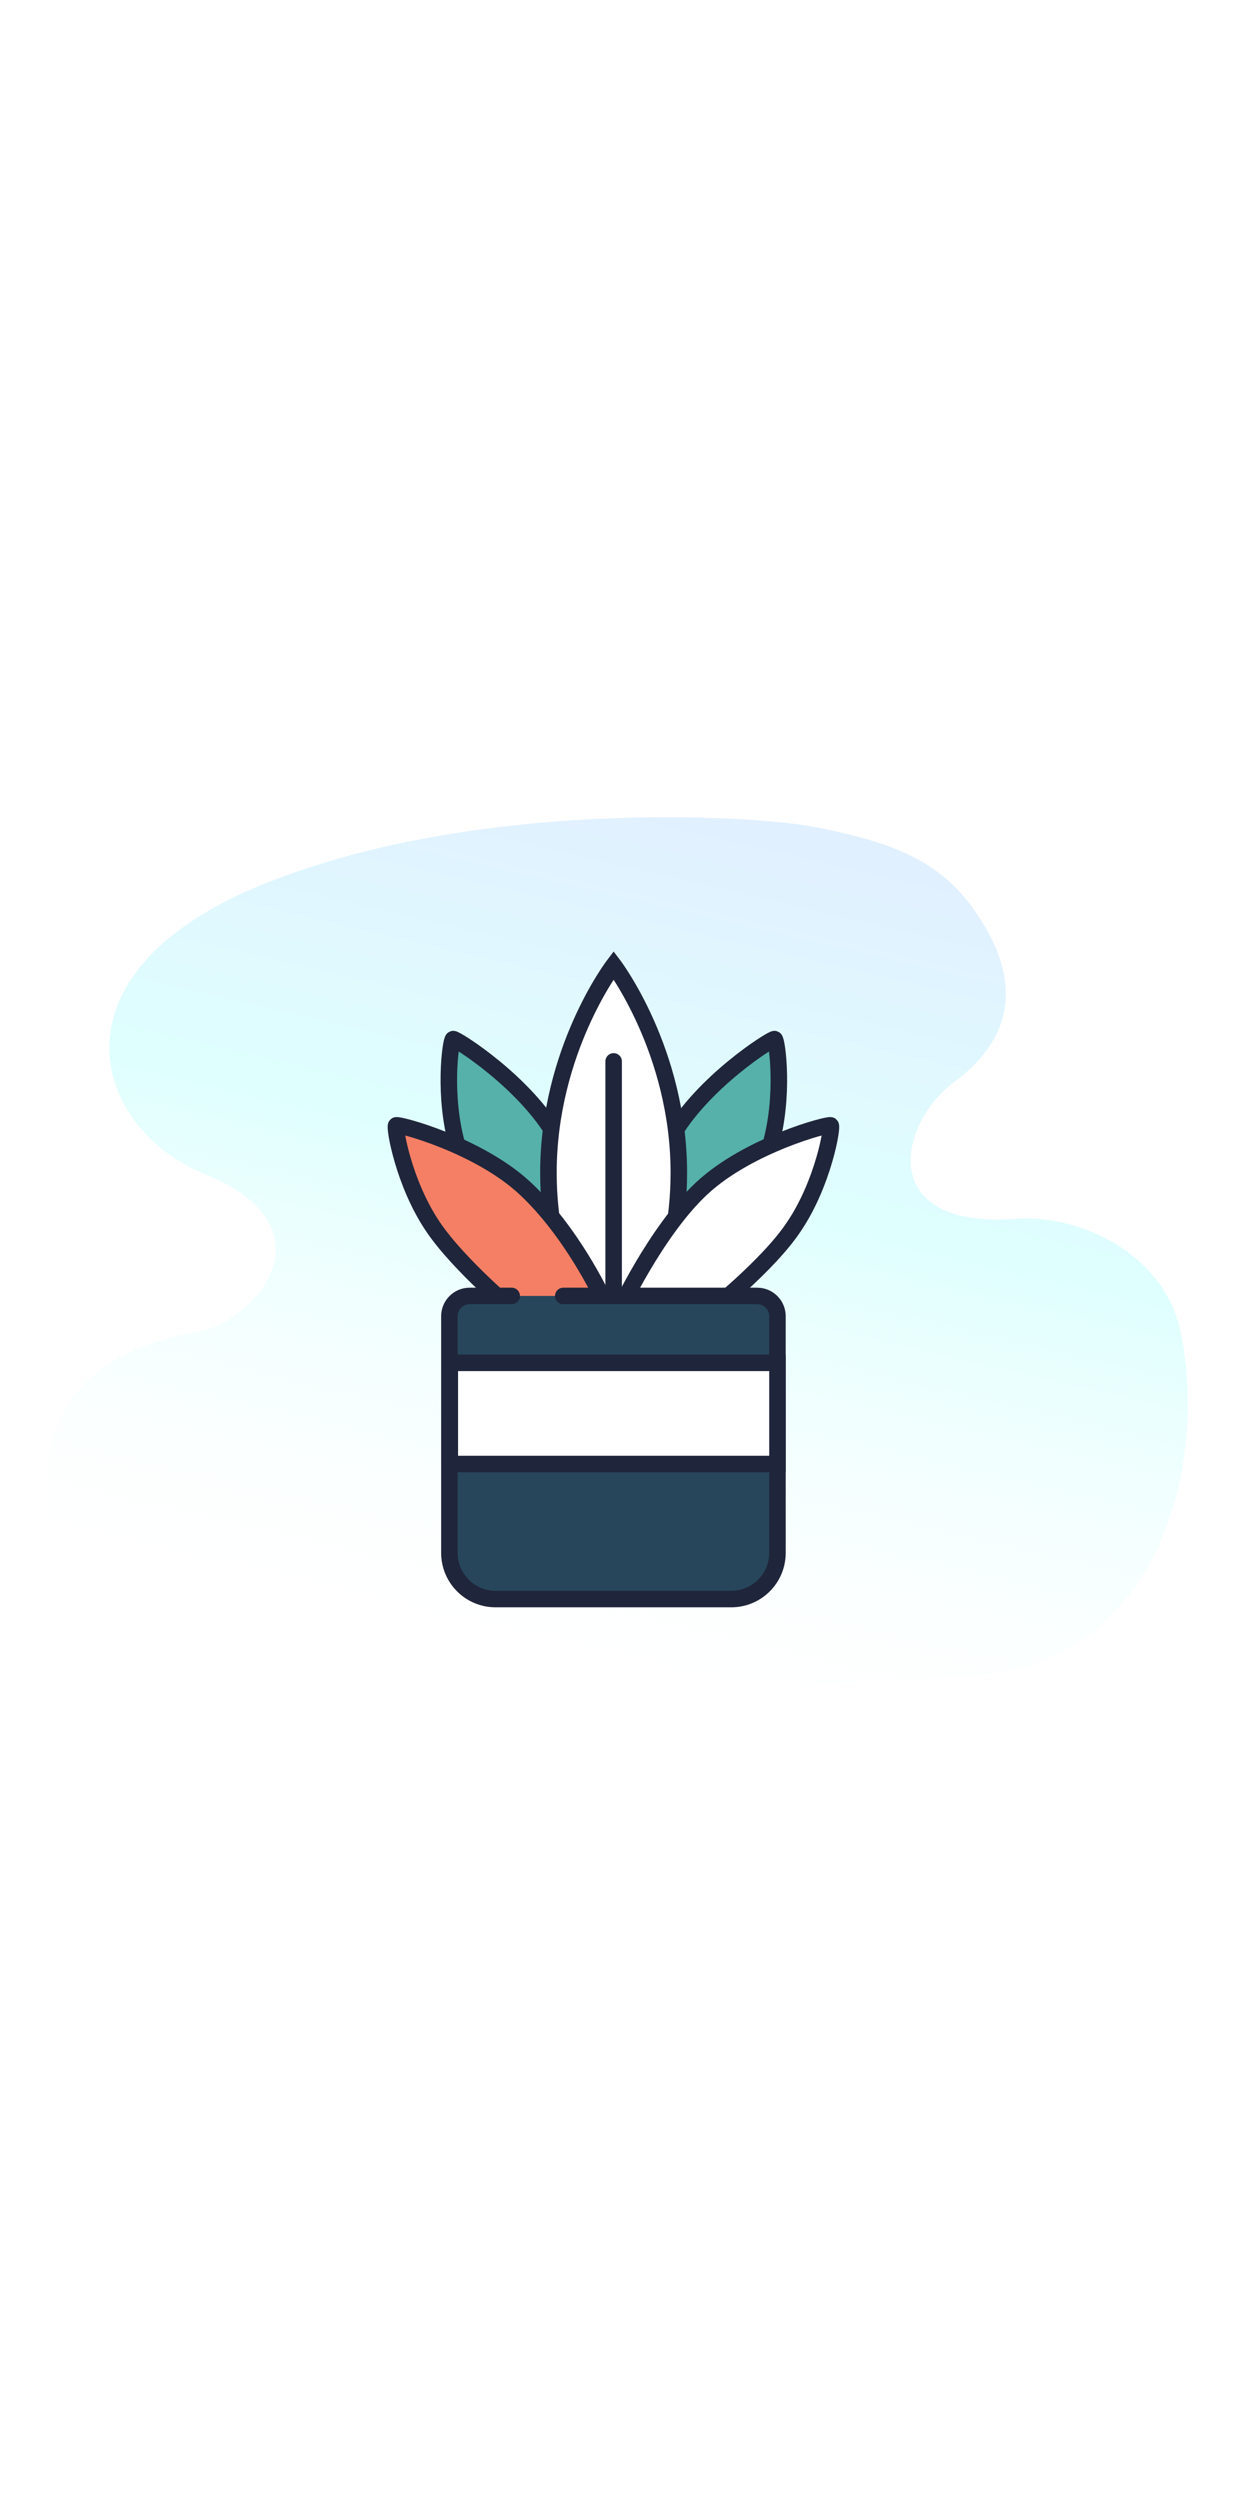 <svg version="1.1" width="110" id="products" xmlns="http://www.w3.org/2000/svg" xmlns:xlink="http://www.w3.org/1999/xlink" x="0px" y="0px"
viewBox="0 0 300 222" style="enable-background:new 0 0 300 222;" xml:space="preserve">
<style type="text/css">
	/* animation */
	:root {
	cursor: pointer;
	--green: #55B1A9;
	--orange: #F47F64;
	--white: #FFF;
	--dark: #27465B;
	}

	/* colors */

	.green{
	fill: #55B1A9;
	}
	.orange{
	fill: #F47F64;
	}
	.white{
	fill: #FFF;
	}
	.dark{
	fill: #27465B;
	}
	.stroke{
	stroke: #1F253A;
	stroke-width: 4;
	stroke-miterlimit: 10;
	}
	.transparent{
	fill: none;
	}
	.round{
	stroke-linecap: round;
	}
	.square{
	stroke-linecap: square;
	}
	.white-stroke{
	stroke: #FFF;
	}
	*{
	transition: all ease 240ms;
	}
	#products #orange-left,
	#products #white-right,
	#products #green-left,
	#products #green-right,
	#products #vertical-leaf,
	#products #pot rect,
	#products #plant-icon{
	    transform-box: fill-box;
	    transform-origin: center;
	    transition: all ease 240ms;
			cursor: pointer;
	}

	#products.hovered #orange-left{
	    transform: translate( -10px , 0px )rotate(-15deg)scale(1.1);
	}
	#products.hovered #white-right{
	    transform: translate( 10px , 0px )rotate(15deg)scale(1.1);
	}
	#products.hovered #green-left{
	    transform: translate( -5px , 0px )rotate(-8deg);
	}
	#products.hovered #green-right{
	    transform: translate( 5px , 0px )rotate(8deg);
	}
	#products.hovered #vertical-leaf{
	    transform: translate( 0px , -5px )scale(1.2);
	}
	#products.hovered #pot rect{
	    fill: #55B1A9;
	}
	#products.hovered #plant-icon{
	    transform: translate(0px,15px)rotate(0);
	}
#products .gradient{fill:url(#Gradient_Path-1);}
</style>
<g id="gradient-bg-1" transform="translate(894.489 2897.016)" class="st0">

	<linearGradient id="Gradient_Path-1" gradientUnits="userSpaceOnUse" x1="-990.997" y1="-2540.268" x2="-990.276" y2="-2537.897" gradientTransform="matrix(106.611 0 0 -81.43 104875.789 -209543.656)">
		<stop  offset="0" style="stop-color:#FFFFFF;stop-opacity:0.29"/>
		<stop  offset="0.569" style="stop-color:#DFFFFE"/>
		<stop  offset="1" style="stop-color:#E1F0FF"/>
	</linearGradient>
	<path id="Tracé_1021" class="gradient" d="M-830.5-2874.7c51.2-20.6,117.8-16.6,132.1-14c22.2,4,32.7,9.5,40.6,21.2
	c14.5,21.3,3.6,34.1-5.5,40.8c-13.4,9.9-19.2,35.7,15.2,33.1c15.1-1.1,35.8,8.4,39.7,27.4c7,33.7-6.4,80.6-50.4,83.3
	c-92,5.7-213.6,8.6-222.5-28.7c-6.1-25.7-0.1-48.6,34.3-54.5c14.3-2.4,34.1-25.3,2.2-38.3C-871.8-2815.2-884.4-2853-830.5-2874.7z"
	/>
</g>
<g id="plant-icon">
	<path id="green-left" class="green stroke round" d="M121.1,106.9c0,0-7.1-10.1-10.2-20.9c-3.6-12.2-1.7-25.9-1.1-26.1
	c0.6-0.2,17.6,10.5,25.1,23.9s9.9,30.5,9.9,30.5L121.1,106.9z"/>
	<path id="green-right" class="green stroke round" d="M176.4,106.9c0,0,7.1-10.1,10.2-20.9c3.6-12.2,1.7-25.9,1.1-26.1
	c-0.6-0.2-17.6,10.5-25.1,23.9s-9.9,30.5-9.9,30.5L176.4,106.9z"/>
	<g id="vertical-leaf">
		<path class="white stroke round" d="M159.2,122.1c2.9-8.1,5.3-18.3,5.3-29.8c0-29.5-15.8-50.3-15.8-50.3c0,0-15.8,20.7-15.8,50.3
		c0,11.5,2.4,21.6,5.3,29.8H159.2z"/>
		<line class="white stroke round" x1="148.7" y1="65.3" x2="148.7" y2="122.1"/>
	</g>
	<path id="orange-left" class="orange stroke round" d="M104.9,105.3c-7.1-10.5-9.4-24.1-8.9-24.5c0.5-0.4,19.9,4.7,31.2,15.2s18.6,26.1,18.6,26.1
	l1.9,4.2h-17.2h-5.3C125.2,126.3,111.2,114.7,104.9,105.3z"/>
	<path id="white-right" class="white stroke round" d="M192.4,105.3c7.1-10.5,9.4-24.1,8.9-24.5s-19.9,4.7-31.2,15.2s-20.4,30.3-20.4,30.3h21.8
	C171.5,126.3,186.2,114.7,192.4,105.3z"/>
	<g id="pot">
		<path class="dark stroke round" d="M136.5,122.1h47c2.7,0,4.9,2.2,4.9,4.9v57.3c0,6.2-5,11.2-11.2,11.2h-57.1c-6.2,0-11.2-5-11.2-11.2V127
		c0-2.7,2.2-4.9,4.9-4.9H124"/>
		<rect x="109" y="138.3" class="white stroke round" width="79.4" height="24.5"/>
	</g>
</g>
</svg>
